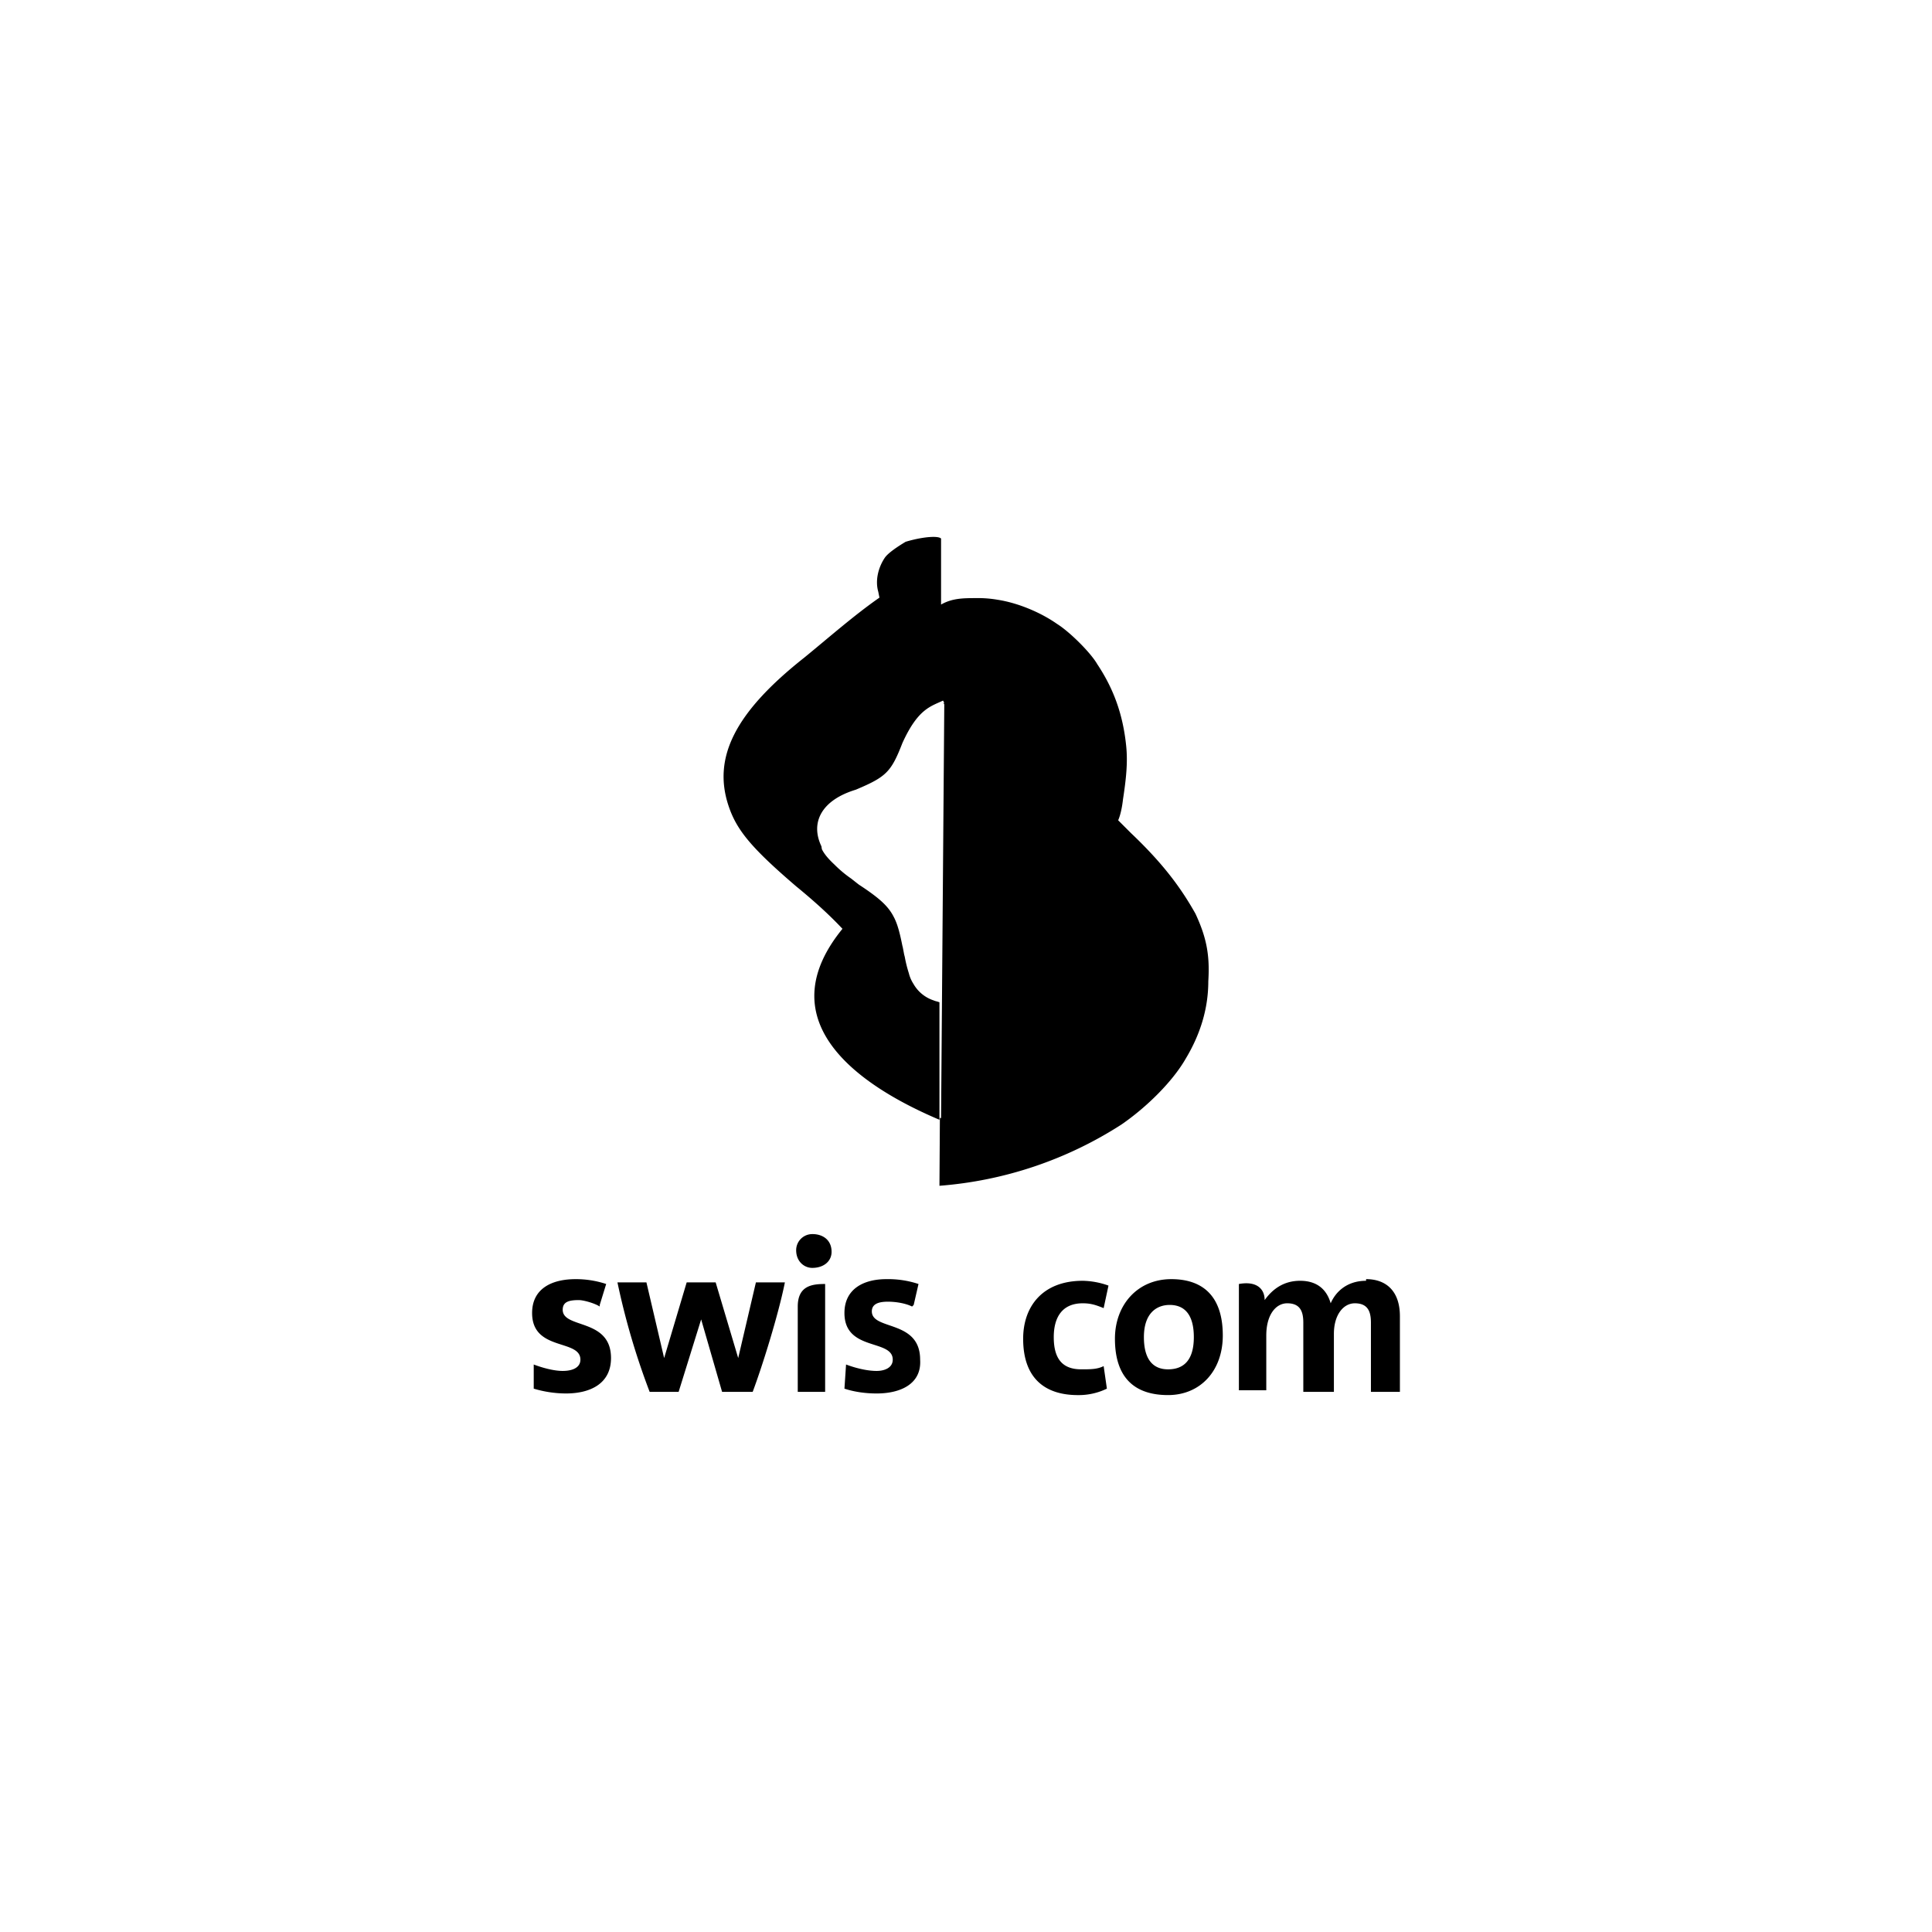 <svg xmlns="http://www.w3.org/2000/svg" width="120" height="120" viewBox="0 0 120 120"><path d="M57.993 33.348c-.43-.003-1.086.106-1.742.303-.5.3-1.1.7-1.3 1-.4.6-.601 1.4-.401 2.1l.074.369c-1.56 1.082-3.22 2.545-4.674 3.73-4.3 3.4-5.699 6.202-4.699 9.202.5 1.5 1.4 2.6 4.2 5 1.278 1.046 2.164 1.88 2.876 2.638-4.375 5.366.146 9.368 6.024 11.862V62.25c-.05-.011-.09-.03-.137-.043a1.4 1.4 0 0 1-.236-.074 2.25 2.25 0 0 1-1.239-1.018 2.2 2.2 0 0 1-.289-.666 8 8 0 0 1-.25-1c-.014-.07-.035-.129-.049-.2-.026-.15-.052-.277-.078-.415l-.023-.084c-.1-.498-.192-.901-.307-1.248l-.004-.012c-.052-.157-.11-.3-.174-.437q-.021-.044-.045-.086c-.243-.486-.599-.877-1.17-1.317-.279-.215-.597-.44-1-.701-.18-.139-.322-.252-.48-.377a7.3 7.3 0 0 1-1.03-.861c-.381-.355-.639-.658-.79-.961-.018-.089-.02-.122-.031-.186-.704-1.473.002-2.868 2.132-3.513 1.9-.8 2.199-1.1 2.899-2.9.965-2.125 1.754-2.271 2.523-2.636.033.054.042.08.078.135l-.047.022.047.078-.2 25.699c-.026-.003-.048-.014-.073-.018l-.027 4.22a24.3 24.3 0 0 0 11.3-3.802c1.6-1.1 3.2-2.7 4-4.1.9-1.5 1.399-3.1 1.399-4.8.1-1.6-.099-2.7-.799-4.2-.9-1.6-2-3.1-4-5l-.8-.8s.2-.399.3-1.299c.2-1.3.3-2.3.2-3.3-.2-2-.8-3.6-1.8-5.1-.4-.7-1.7-2-2.5-2.5-1-.7-2.4-1.3-3.7-1.5a7 7 0 0 0-1.3-.1c-.8 0-1.5 0-2.2.4V33.45c-.05-.05-.15-.08-.288-.094a2 2 0 0 0-.17-.008zM72.751 79.45c-2.1 0-3.5 1.601-3.5 3.701 0 2.5 1.299 3.5 3.299 3.5s3.4-1.501 3.4-3.701c0-2.4-1.199-3.5-3.199-3.5zm-.1 1.602c1 0 1.5.7 1.5 2 0 1.4-.601 2-1.601 2s-1.5-.7-1.5-2c0-1.5.801-2 1.601-2zm-22.2-4.4a1 1 0 0 0-1 1c0 .7.5 1.099 1 1.099.7 0 1.2-.4 1.2-1 0-.7-.5-1.1-1.2-1.1zm-14.7 2.798c-1.5 0-2.701.602-2.701 2.102 0 2.4 3 1.598 3 2.898 0 .5-.5.701-1.1.701-.8 0-1.799-.4-1.799-.4v1.5a7 7 0 0 0 2 .3c1.5 0 2.8-.6 2.8-2.2 0-2.5-3-1.8-3-3 0-.5.4-.6 1-.6.3 0 1 .2 1.3.4v-.1l.4-1.3a6 6 0 0 0-1.9-.301zm19.299 0c-1.4 0-2.6.602-2.6 2.102 0 2.4 3 1.598 3 2.898 0 .5-.5.701-1 .701-.9 0-1.9-.4-1.9-.4l-.1 1.5c.6.2 1.3.3 2 .3 1.5 0 2.801-.601 2.701-2.101 0-2.5-3-1.8-3-3 0-.5.5-.6 1-.6s1.1.101 1.5.301l.1-.1.299-1.3a6 6 0 0 0-2-.301zm29.8 0v.102c-1.2 0-1.899.698-2.199 1.398-.2-.7-.7-1.398-1.9-1.398-1 0-1.701.499-2.201 1.199 0-.7-.5-1.2-1.6-1v6.6h1.701V82.95c0-1.3.6-2 1.3-2 .8 0 1 .501 1 1.201v4.299h1.9v-3.6c0-1.2.6-1.9 1.3-1.9.8 0 1 .501 1 1.201v4.299h1.8v-4.7c0-1.5-.8-2.3-2.1-2.3zm-17.599.102c-2.5 0-3.701 1.6-3.701 3.6 0 2.5 1.4 3.5 3.4 3.5a4 4 0 0 0 1.801-.401l-.201-1.4c-.4.2-.799.2-1.399.2-1.2 0-1.7-.7-1.7-2 0-1.2.5-2.101 1.8-2.101.5 0 .799.1 1.299.3l.3-1.4a5 5 0 0 0-1.599-.298zm-28.9.1a45 45 0 0 0 2 6.798h1.8l1.399-4.5 1.3 4.5h1.901c.6-1.6 1.6-4.799 2-6.799h-1.8l-1.1 4.7-1.4-4.7h-1.8l-1.4 4.7-1.1-4.7zm12.9.099c-.8 0-1.701.1-1.701 1.4v5.3h1.701z"/></svg>